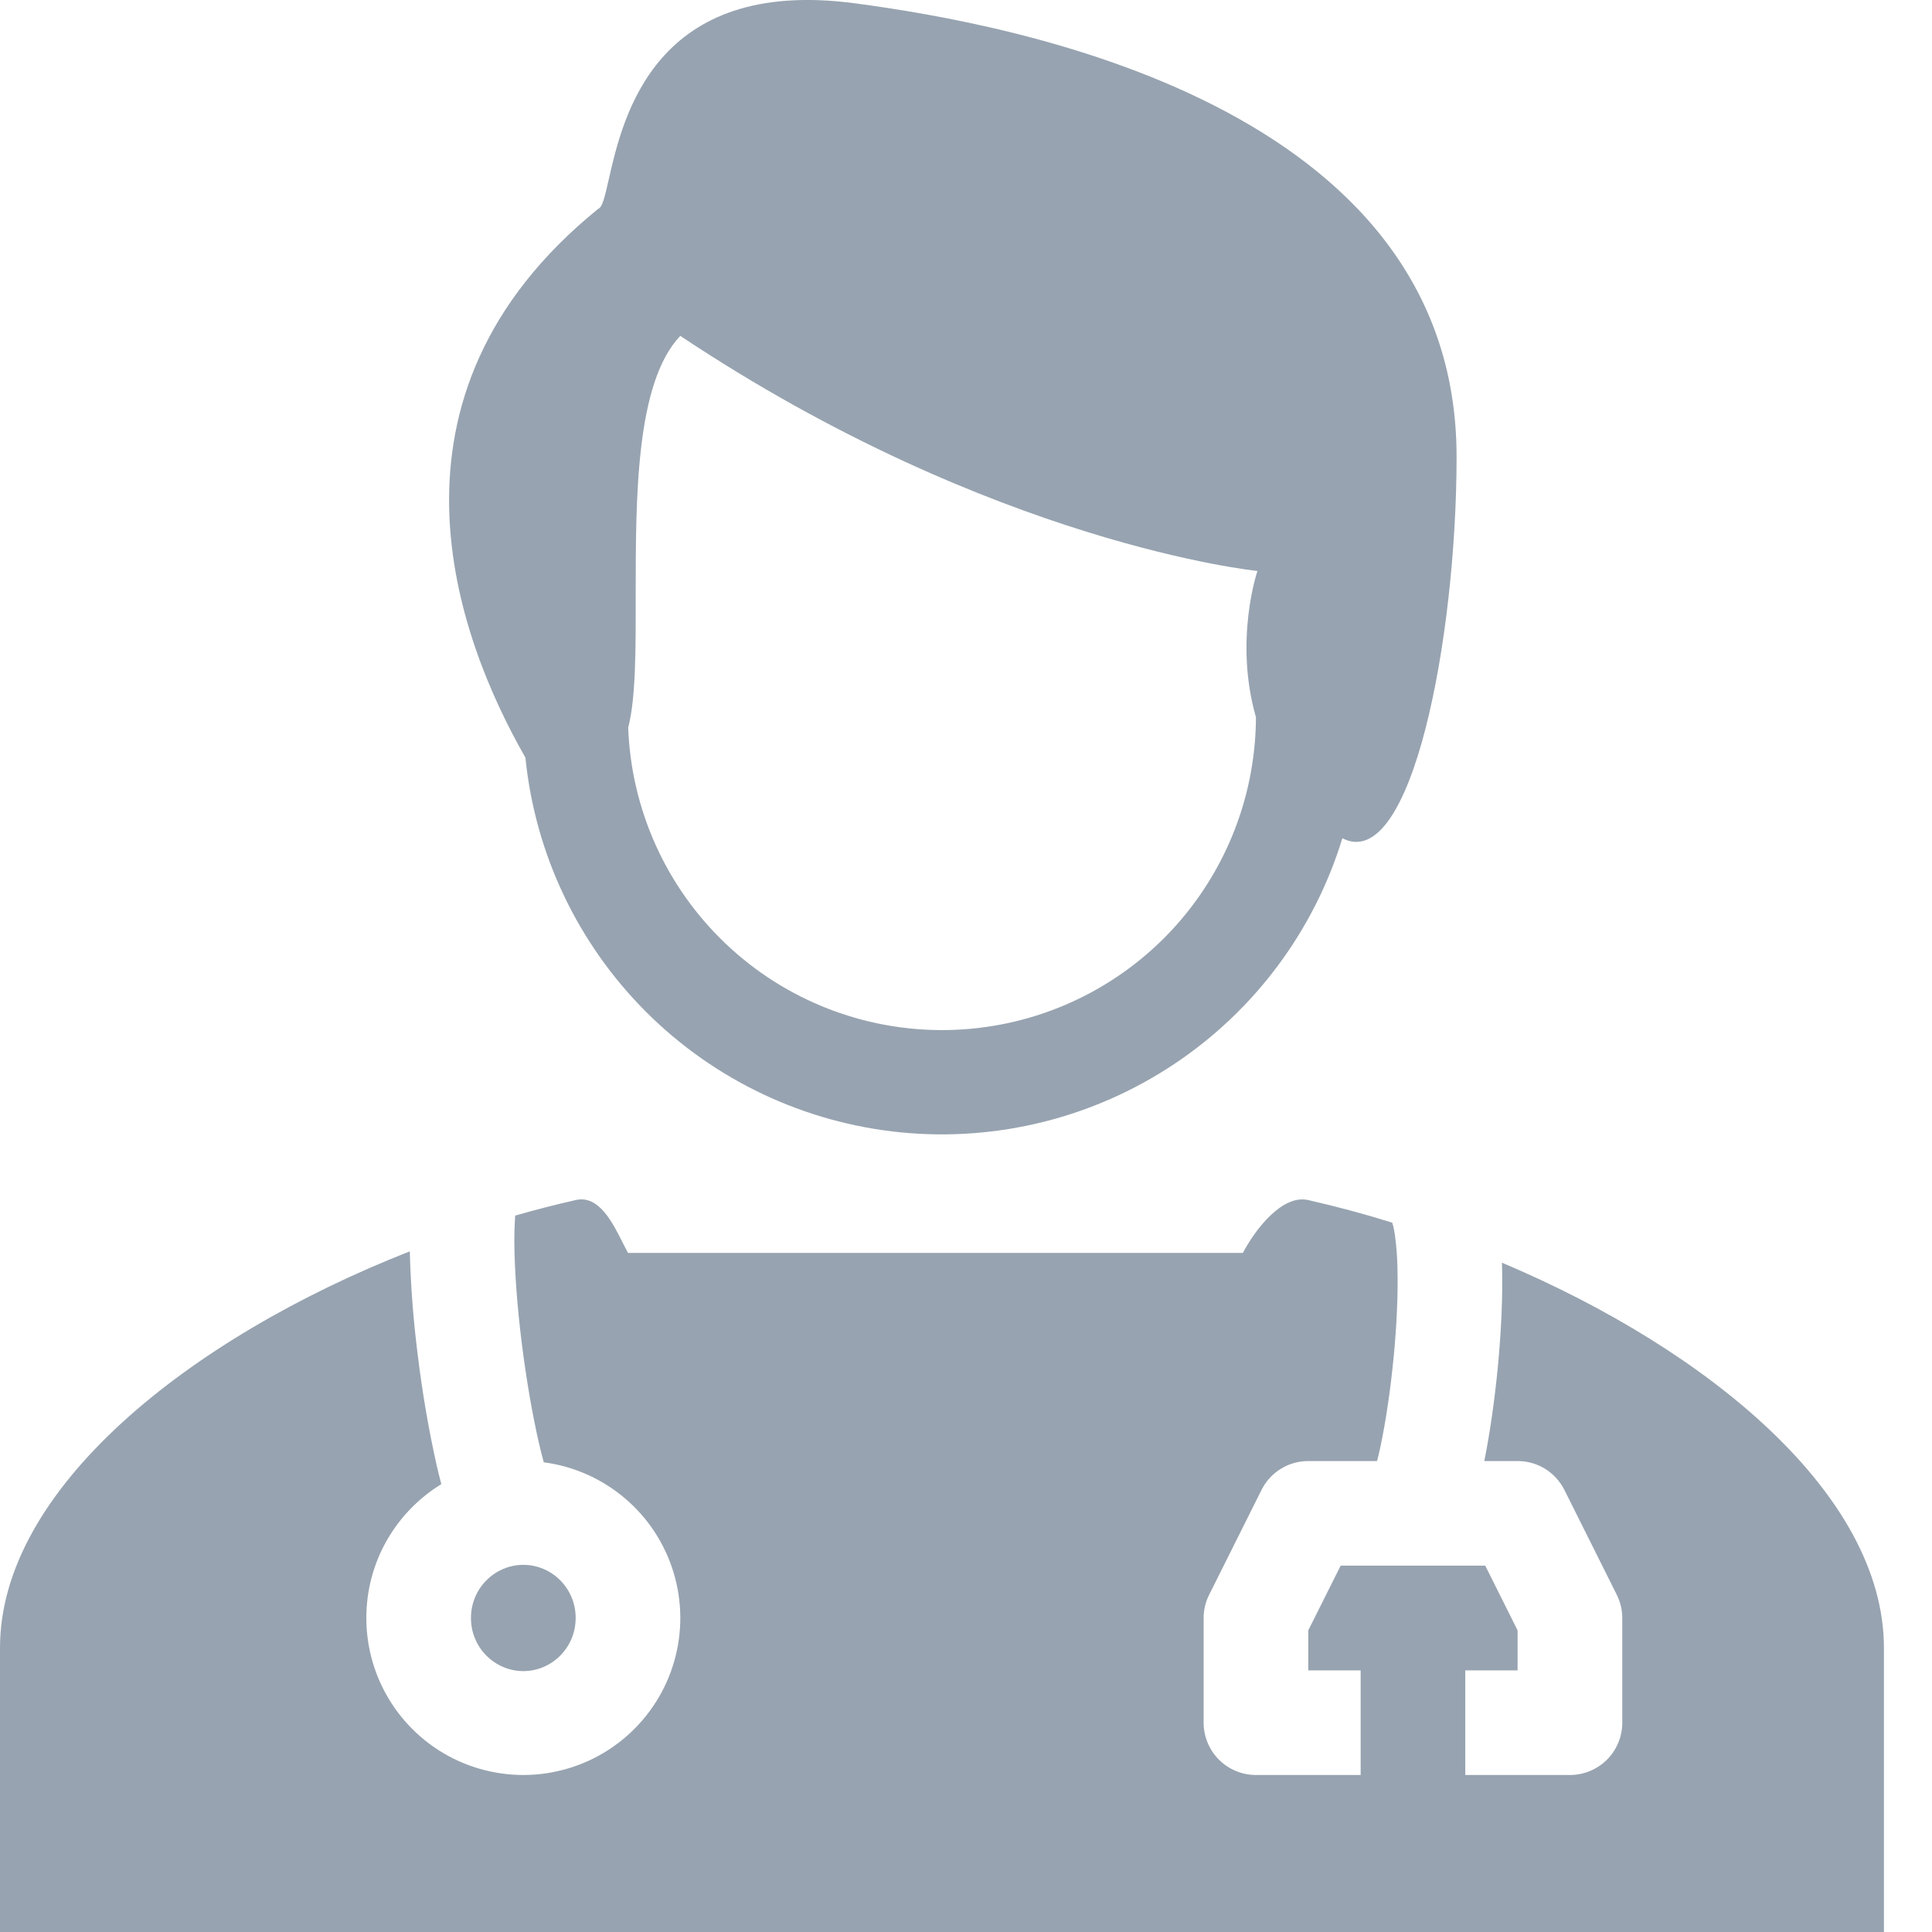 <svg width="26" height="26" viewBox="0 0 26 26" fill="none" xmlns="http://www.w3.org/2000/svg">
<path fill-rule="evenodd" clip-rule="evenodd" d="M19.602 6.147C19.602 8.584 18.997 11.763 18.065 11.281C17.684 12.525 16.884 13.599 15.801 14.32C14.718 15.042 13.419 15.366 12.124 15.239C10.829 15.111 9.618 14.539 8.697 13.62C7.776 12.7 7.201 11.491 7.071 10.196C6.146 8.579 4.933 5.337 8.051 2.81C8.107 2.792 8.141 2.64 8.192 2.416C8.385 1.568 8.812 -0.315 11.509 0.045C13.589 0.322 19.602 1.395 19.602 6.147ZM16.922 7.684C16.922 7.684 16.604 8.615 16.902 9.652C16.898 10.758 16.461 11.818 15.684 12.606C14.907 13.393 13.852 13.844 12.746 13.862C11.64 13.88 10.571 13.464 9.769 12.703C8.966 11.941 8.494 10.896 8.454 9.791C8.556 9.403 8.556 8.748 8.555 8.019C8.555 6.704 8.553 5.152 9.155 4.52C13.373 7.329 16.922 7.684 16.922 7.684Z" fill="#97A3B0"/>
<path d="M4.93 21.774C4.93 21.012 5.333 20.345 5.939 19.973C5.916 19.885 5.894 19.797 5.874 19.709C5.767 19.228 5.684 18.742 5.624 18.253C5.564 17.784 5.527 17.312 5.515 16.84C2.542 18.007 0 20.041 0 22.176V26H25.353V22.176C25.353 20.131 23.022 18.179 20.213 16.993V17.012C20.226 17.442 20.202 17.935 20.156 18.409C20.113 18.848 20.051 19.286 19.975 19.662H20.423C20.554 19.662 20.682 19.698 20.794 19.767C20.905 19.836 20.994 19.934 21.053 20.051L21.757 21.46C21.806 21.558 21.832 21.665 21.832 21.774V23.183C21.832 23.37 21.758 23.549 21.626 23.681C21.494 23.813 21.314 23.887 21.128 23.887H19.719V22.479H20.423V21.941L19.988 21.07H18.042L17.606 21.941V22.479H18.311V23.887H16.902C16.715 23.887 16.536 23.813 16.404 23.681C16.272 23.549 16.198 23.37 16.198 23.183V21.774C16.198 21.665 16.223 21.558 16.273 21.46L16.977 20.051C17.035 19.934 17.125 19.836 17.236 19.767C17.347 19.698 17.476 19.662 17.606 19.662H18.532C18.548 19.601 18.563 19.534 18.579 19.46C18.649 19.129 18.712 18.708 18.754 18.274C18.797 17.838 18.816 17.407 18.806 17.052C18.803 16.905 18.791 16.758 18.771 16.612C18.756 16.512 18.74 16.466 18.737 16.457C18.737 16.455 18.736 16.454 18.737 16.455L18.739 16.455C18.366 16.338 17.988 16.237 17.606 16.15C17.252 16.069 16.886 16.556 16.726 16.861H8.451C8.43 16.822 8.41 16.782 8.39 16.743C8.241 16.445 8.057 16.078 7.747 16.15C7.476 16.211 7.205 16.281 6.933 16.359C6.925 16.482 6.921 16.606 6.922 16.73C6.925 17.119 6.962 17.596 7.022 18.078C7.082 18.558 7.163 19.026 7.247 19.395C7.271 19.501 7.295 19.597 7.318 19.679C7.721 19.732 8.099 19.9 8.409 20.163C8.719 20.425 8.946 20.772 9.064 21.16C9.182 21.549 9.186 21.963 9.074 22.354C8.963 22.744 8.741 23.094 8.436 23.362C8.131 23.63 7.755 23.804 7.353 23.864C6.951 23.924 6.541 23.866 6.171 23.699C5.801 23.531 5.487 23.261 5.267 22.919C5.047 22.578 4.93 22.181 4.93 21.774Z" fill="#97A3B0"/>
<path d="M7.747 21.774C7.747 22.178 7.422 22.489 7.043 22.489C6.664 22.489 6.338 22.179 6.338 21.774C6.338 21.37 6.664 21.059 7.043 21.059C7.422 21.059 7.747 21.369 7.747 21.774Z" fill="#97A3B0"/>
</svg>
